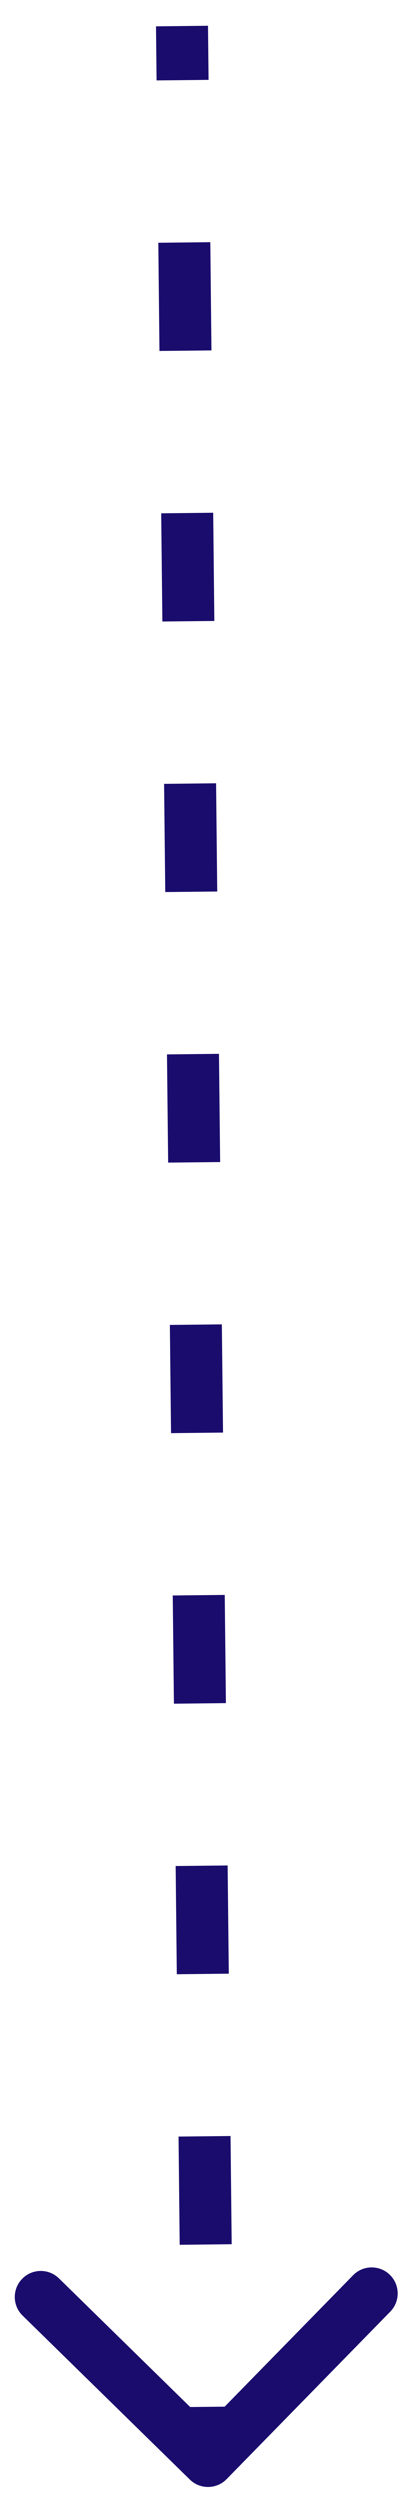 <svg width="16" height="96" viewBox="0 0 16 96" fill="none" xmlns="http://www.w3.org/2000/svg">
<path d="M7.301 95.215C7.695 95.601 8.328 95.594 8.715 95.2L15.01 88.768C15.396 88.373 15.39 87.74 14.995 87.354C14.6 86.967 13.967 86.974 13.581 87.369L7.985 93.086L2.268 87.49C1.873 87.103 1.24 87.11 0.854 87.505C0.467 87.9 0.474 88.533 0.869 88.919L7.301 95.215ZM6 1.011L6.022 3.088L8.022 3.067L8 0.989L6 1.011ZM6.089 9.322L6.133 13.477L8.133 13.456L8.089 9.3L6.089 9.322ZM6.2 19.711L6.245 23.866L8.244 23.845L8.2 19.689L6.2 19.711ZM6.311 30.1L6.356 34.255L8.355 34.234L8.311 30.078L6.311 30.1ZM6.422 40.489L6.467 44.644L8.467 44.623L8.422 40.467L6.422 40.489ZM6.533 50.877L6.578 55.033L8.578 55.011L8.533 50.856L6.533 50.877ZM6.644 61.266L6.689 65.422L8.689 65.4L8.644 61.245L6.644 61.266ZM6.756 71.655L6.8 75.811L8.8 75.789L8.755 71.634L6.756 71.655ZM6.867 82.044L6.911 86.2L8.911 86.178L8.867 82.023L6.867 82.044ZM6.978 92.433L7 94.511L9 94.489L8.978 92.412L6.978 92.433Z" fill="#1A0C6D"/>
</svg>
